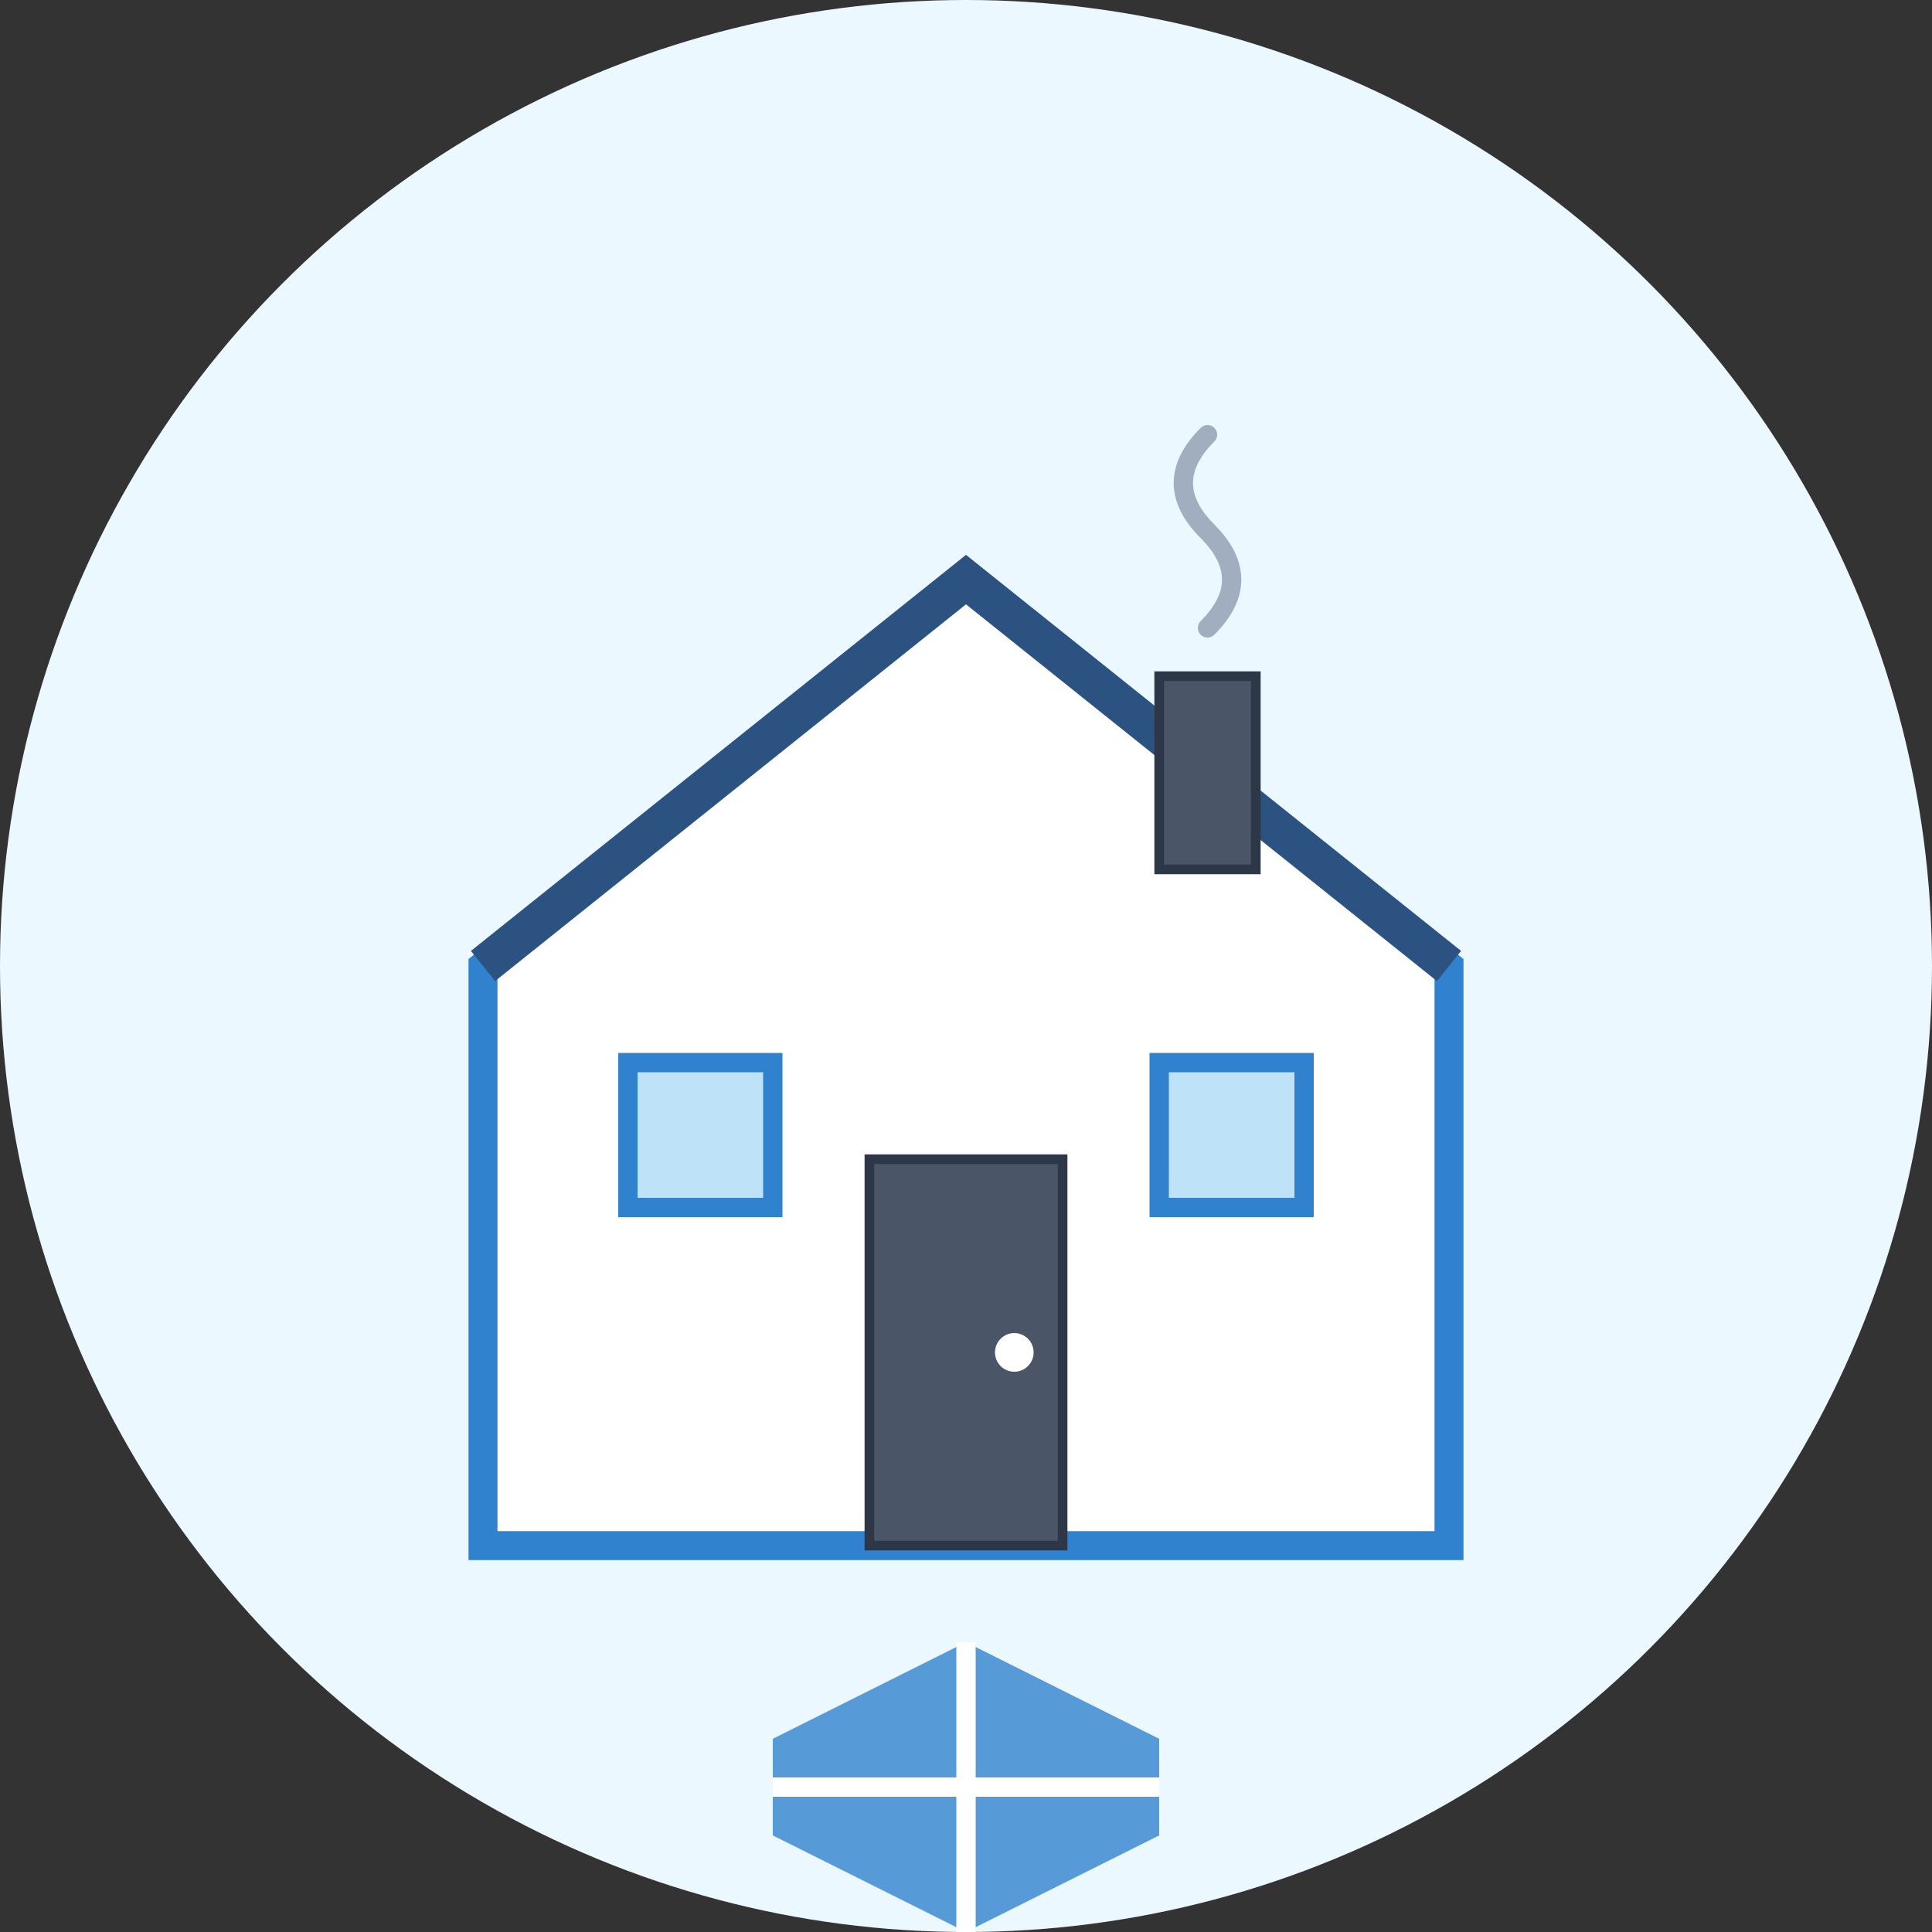 <svg width="200" height="200" viewBox="0 0 200 200" xmlns="http://www.w3.org/2000/svg">
  <rect x="0" y="0" width="200" height="200" fill="#333333" stroke="none"/>
  <!-- Background -->
  <circle cx="100" cy="100" r="100" fill="#EBF8FF"/>
  
  <!-- House -->
  <path d="M50 100 L 100 60 L 150 100 L 150 160 L 50 160 Z" fill="#FFFFFF" stroke="#3182CE" stroke-width="3"/>
  
  <!-- Roof -->
  <path d="M50 100 L 100 60 L 150 100" fill="none" stroke="#2C5282" stroke-width="4"/>
  
  <!-- Door -->
  <rect x="90" y="120" width="20" height="40" fill="#4A5568" stroke="#2D3748" stroke-width="1"/>
  <circle cx="105" cy="140" r="2" fill="#FFFFFF"/>
  
  <!-- Windows -->
  <rect x="65" y="110" width="15" height="15" fill="#BEE3F8" stroke="#3182CE" stroke-width="2"/>
  <rect x="120" y="110" width="15" height="15" fill="#BEE3F8" stroke="#3182CE" stroke-width="2"/>
  
  <!-- Shield/Protection Symbol -->
  <path d="M100 170 L 80 180 L 80 190 L 100 200 L 120 190 L 120 180 Z" fill="#3182CE" opacity="0.8"/>
  <path d="M100 170 L 100 200" fill="none" stroke="#FFFFFF" stroke-width="2"/>
  <path d="M80 185 L 120 185" fill="none" stroke="#FFFFFF" stroke-width="2"/>
  
  <!-- Chimney -->
  <rect x="120" y="70" width="10" height="20" fill="#4A5568" stroke="#2D3748" stroke-width="1"/>
  
  <!-- Smoke -->
  <path d="M125 65 Q 130 60 125 55 Q 120 50 125 45" fill="none" stroke="#A0AEC0" stroke-width="2" stroke-linecap="round"/>
</svg>